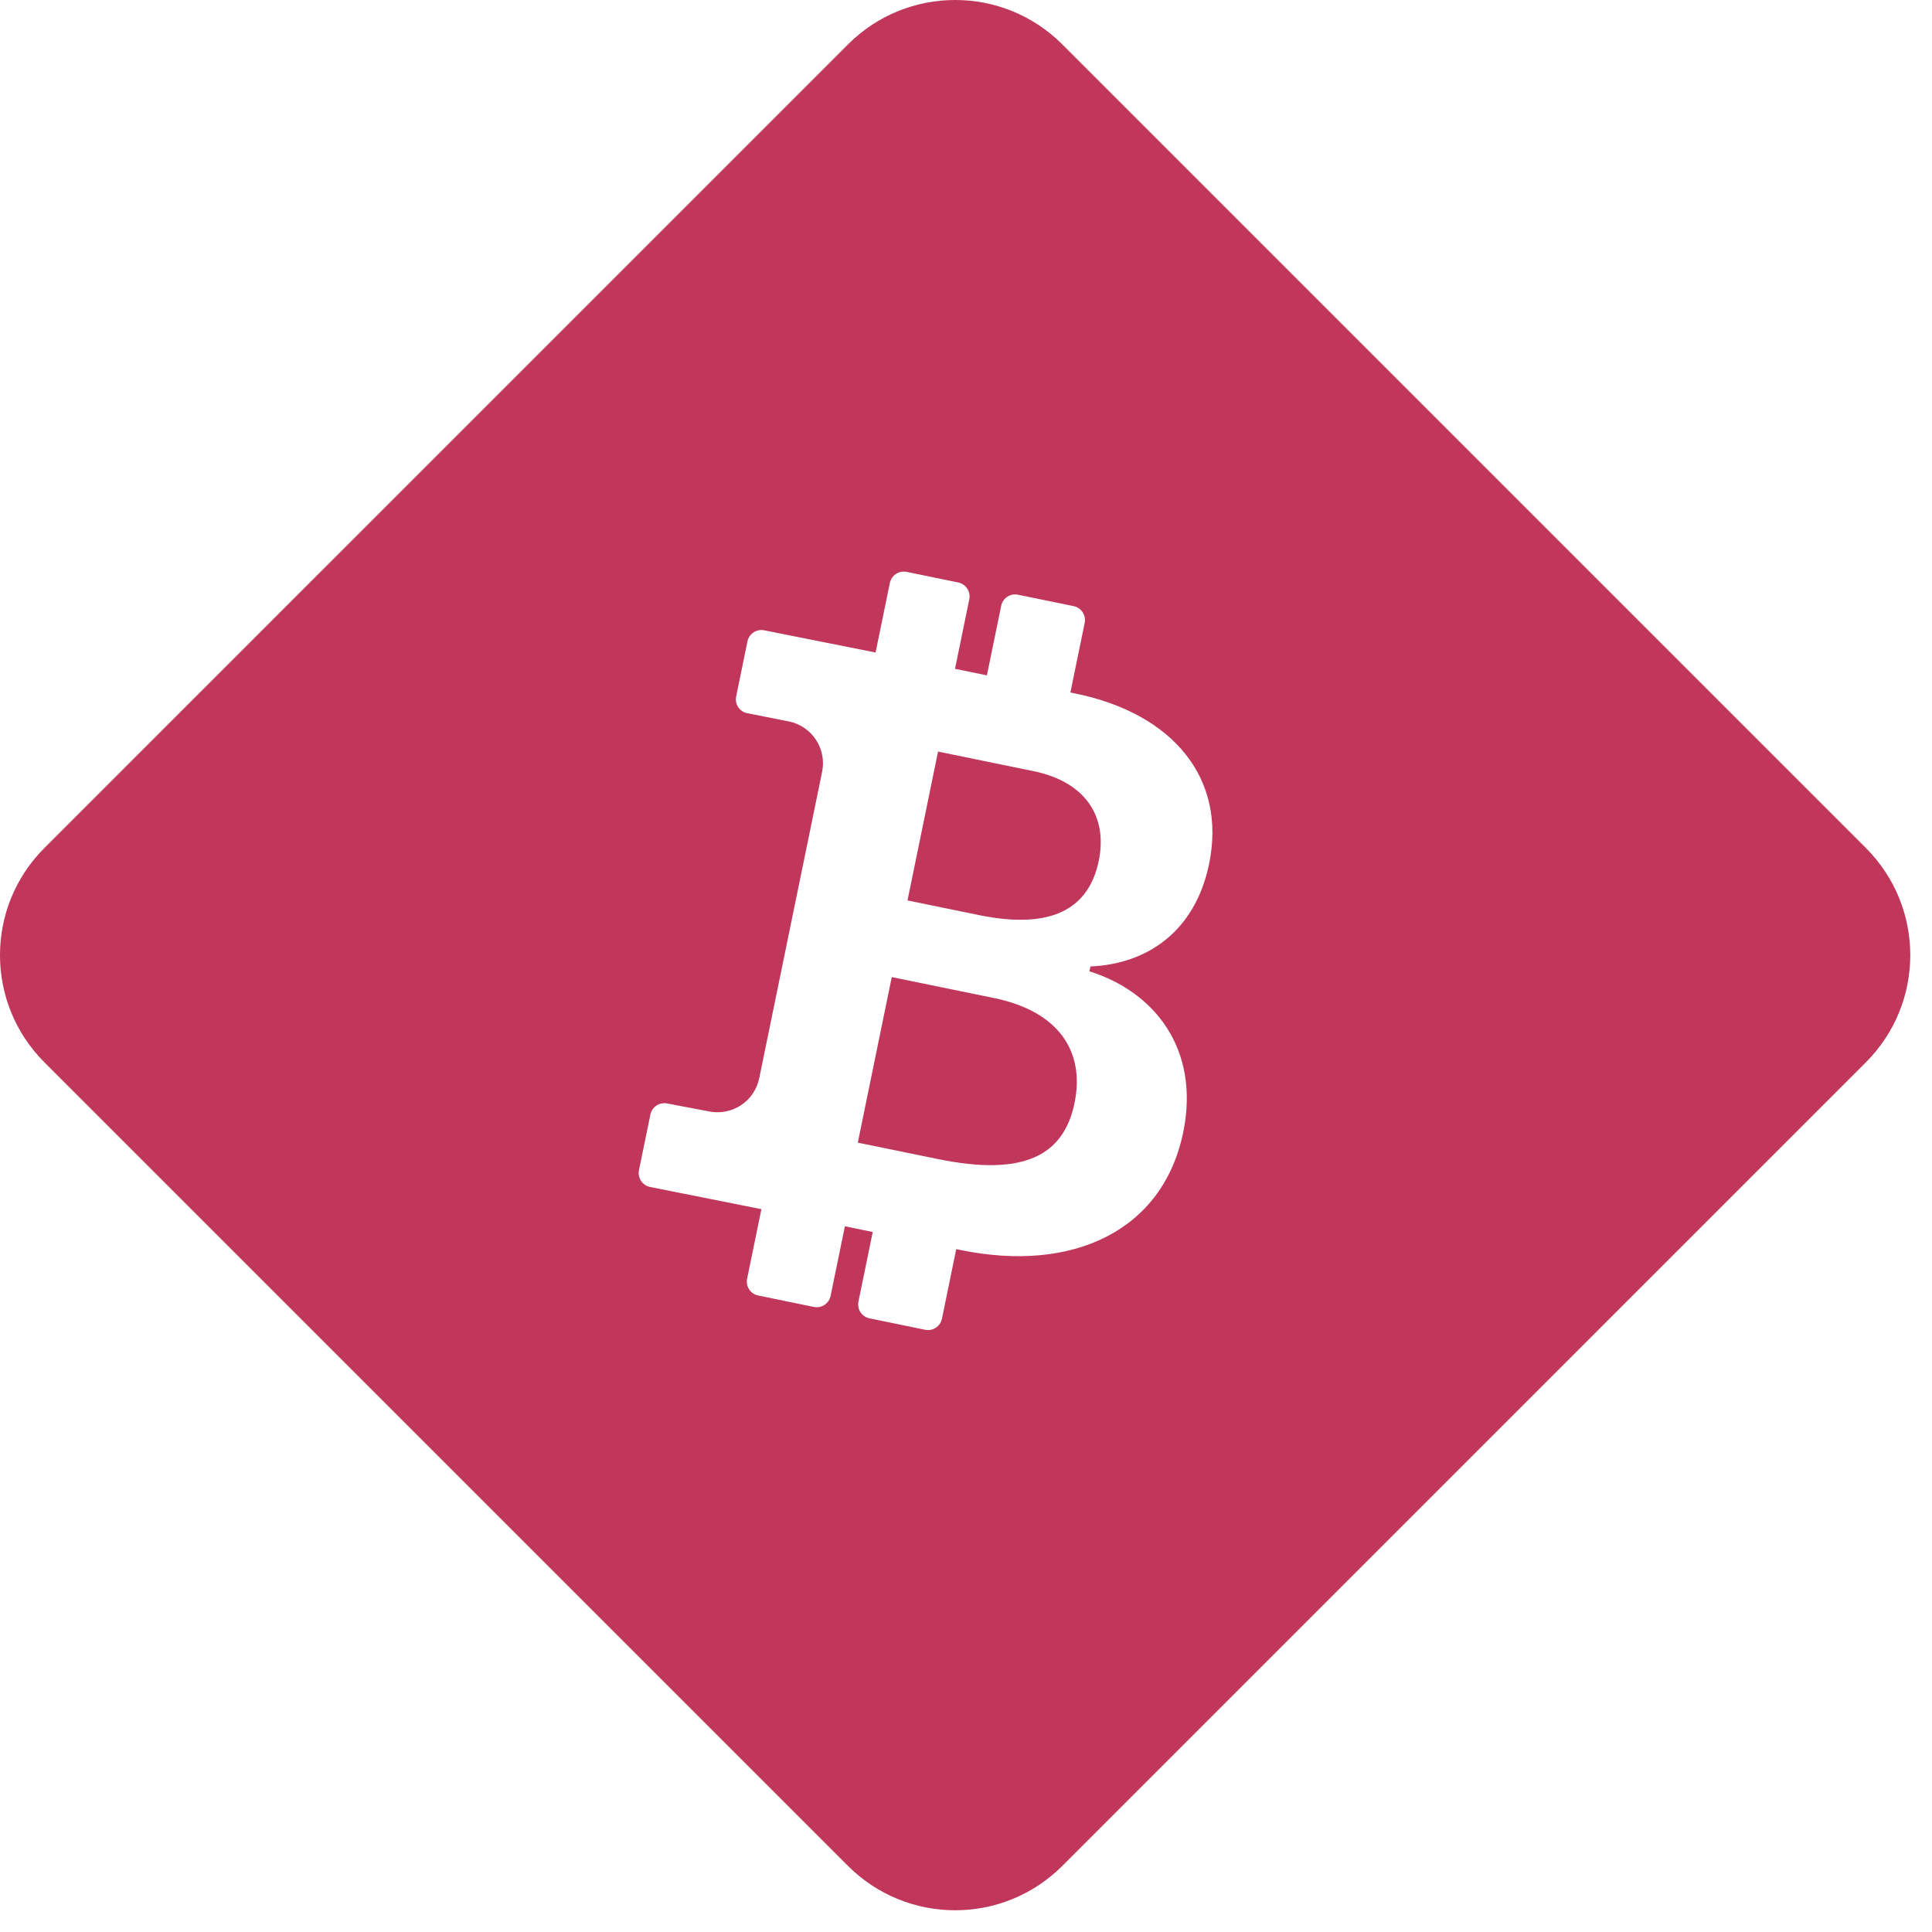 <svg width="51" height="51" viewBox="0 0 51 51" fill="none" xmlns="http://www.w3.org/2000/svg">
<path d="M27.288 20.358L24.762 19.84L23.956 23.769L25.837 24.155C27.75 24.548 28.742 23.999 29.005 22.72C29.25 21.523 28.619 20.631 27.288 20.358Z" fill="#C1365B"/>
<path d="M26.244 26.347L23.541 25.793L23.54 25.794L22.644 30.163L24.757 30.596C27.008 31.058 28.078 30.516 28.365 29.116C28.65 27.729 27.915 26.69 26.244 26.347Z" fill="#C1365B"/>
<path fill-rule="evenodd" clip-rule="evenodd" d="M1.172 22.385C-0.391 23.947 -0.391 26.48 1.172 28.042L22.385 49.255C23.947 50.817 26.48 50.817 28.042 49.255L49.255 28.042C50.817 26.48 50.817 23.947 49.255 22.385L28.042 1.172C26.48 -0.391 23.947 -0.391 22.385 1.172L1.172 22.385ZM19.722 33.756L20.099 31.919L17.16 31.333C16.957 31.291 16.826 31.093 16.867 30.89L17.169 29.421C17.189 29.323 17.247 29.238 17.33 29.183C17.413 29.128 17.514 29.109 17.612 29.129L18.714 29.338C19.006 29.398 19.311 29.339 19.56 29.175C19.809 29.011 19.982 28.754 20.042 28.462L21.702 20.373C21.761 20.082 21.704 19.779 21.541 19.531C21.378 19.282 21.124 19.108 20.833 19.046L19.722 18.826C19.519 18.785 19.392 18.585 19.433 18.384L19.731 16.931C19.751 16.833 19.809 16.748 19.892 16.693C19.975 16.638 20.076 16.619 20.174 16.639L23.113 17.225L23.49 15.388C23.51 15.291 23.568 15.205 23.651 15.15C23.734 15.096 23.835 15.076 23.933 15.096L25.295 15.376C25.392 15.396 25.478 15.454 25.532 15.537C25.587 15.62 25.607 15.721 25.587 15.818L25.21 17.655L26.052 17.828L26.429 15.991C26.449 15.894 26.507 15.808 26.59 15.753C26.673 15.699 26.774 15.679 26.871 15.699L28.341 16C28.438 16.02 28.524 16.078 28.578 16.161C28.633 16.244 28.653 16.346 28.633 16.443L28.256 18.28L28.391 18.308C30.97 18.837 32.38 20.55 31.918 22.801C31.551 24.588 30.283 25.448 28.785 25.512L28.758 25.641C30.455 26.168 31.687 27.678 31.235 29.885C30.696 32.511 28.292 33.6 25.365 32.999L25.242 32.974L24.865 34.811C24.845 34.908 24.787 34.994 24.704 35.048C24.621 35.103 24.52 35.123 24.422 35.103L22.953 34.801C22.75 34.76 22.619 34.561 22.661 34.358L23.038 32.522L22.303 32.371L21.926 34.208C21.906 34.305 21.848 34.391 21.765 34.446C21.682 34.5 21.581 34.52 21.483 34.5L20.014 34.198C19.811 34.157 19.68 33.958 19.722 33.756Z" fill="#C1365B"/>
</svg>
